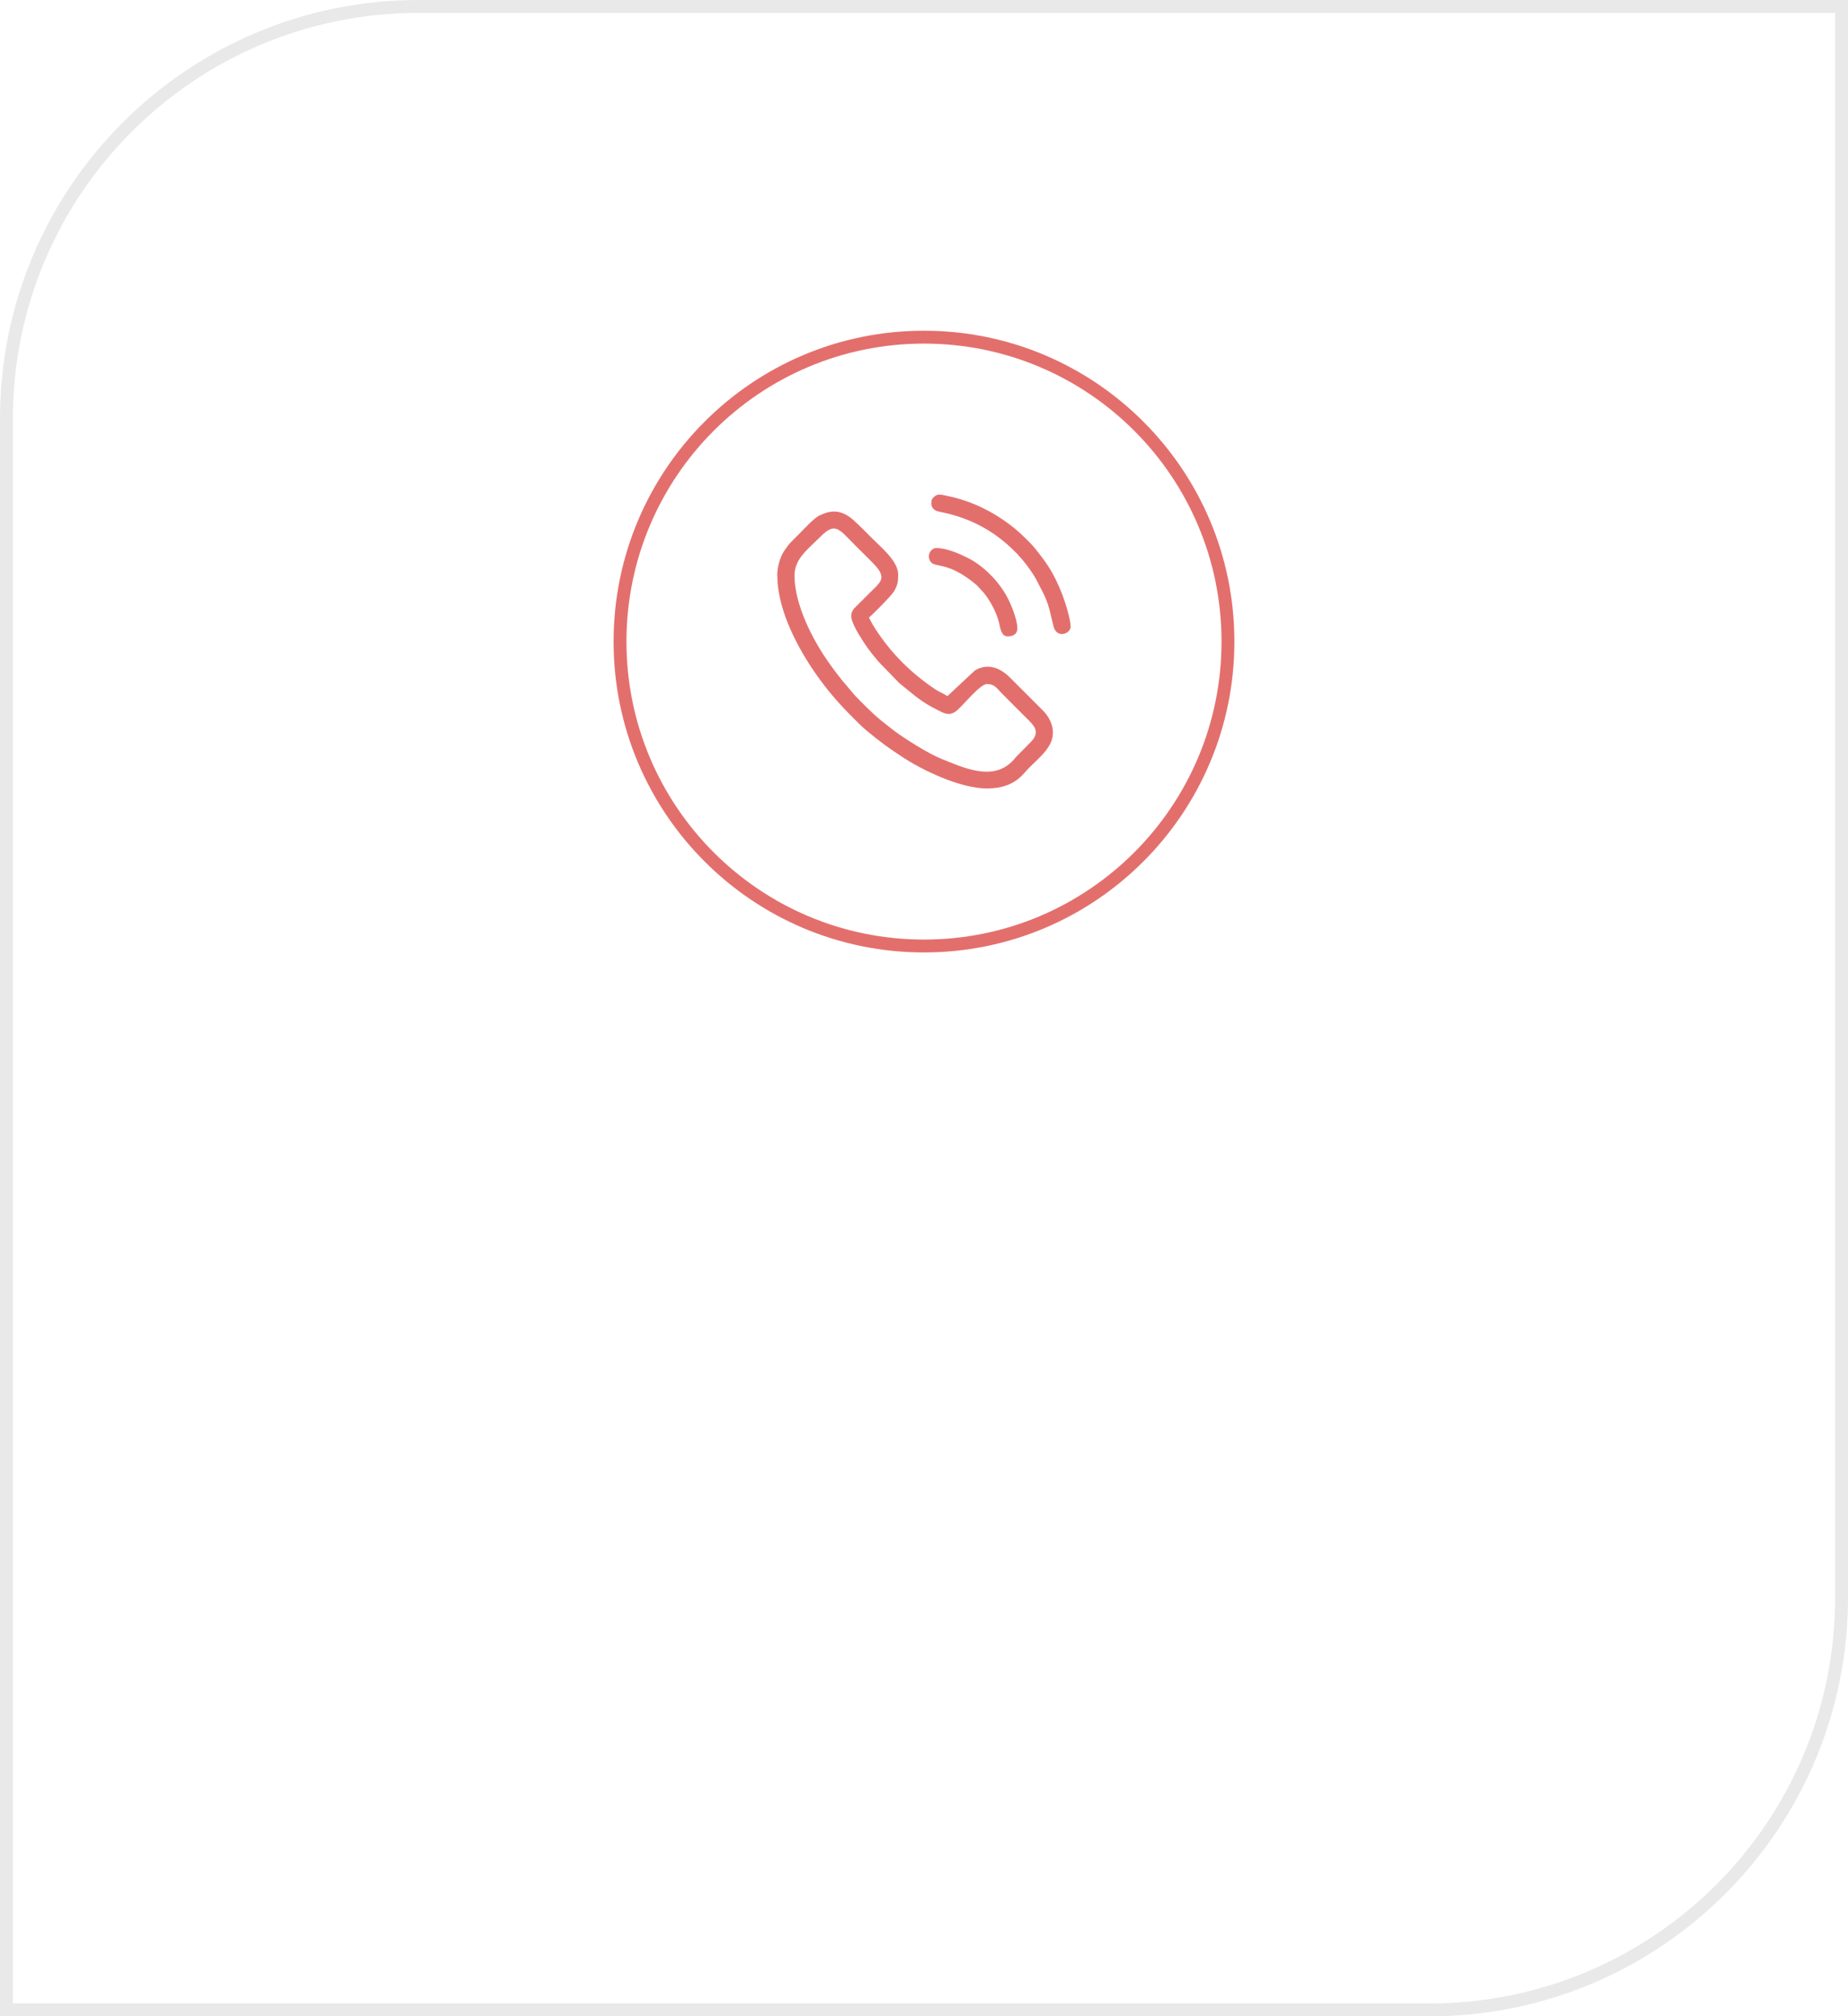 <svg width="287" height="313" viewBox="0 0 287 313" fill="none" xmlns="http://www.w3.org/2000/svg">
<path d="M1 65C1 29.654 29.654 1 65 1H286V248C286 283.346 257.346 312 222 312H1V65Z" stroke="#E9E9E9" stroke-width="2"/>
<path d="M143.498 146.849C169.57 146.849 190.705 125.692 190.705 99.593C190.705 73.494 169.57 52.337 143.498 52.337C117.426 52.337 96.291 73.494 96.291 99.593C96.291 125.692 117.426 146.849 143.498 146.849Z" stroke="#E36F6D" stroke-width="2" stroke-miterlimit="22.926"/>
<path fill-rule="evenodd" clip-rule="evenodd" d="M132.201 95.673C132.201 96.398 132.97 97.808 133.283 98.327C134.41 100.188 134.901 100.887 136.408 102.681L139.649 106.028L142.255 108.141C143.502 109.08 144.361 109.595 145.724 110.275C146.515 110.669 147.351 111.184 148.397 110.459C149.372 109.778 152.139 106.181 153.288 106.181C154.482 106.181 154.777 106.82 155.711 107.76L159.359 111.412C160.427 112.481 161.737 113.546 160.069 115.198L157.772 117.529C154.674 121.543 149.944 119.306 146.091 117.748C144.173 116.97 140.53 114.687 138.844 113.421L136.949 111.931C136.721 111.752 136.542 111.595 136.314 111.407C135.433 110.669 133.502 108.722 132.796 107.984L130.713 105.527C130.011 104.659 129.363 103.782 128.728 102.882C126.211 99.334 123.39 93.852 123.39 89.346C123.39 86.741 125.438 85.291 127.373 83.353C129.76 80.964 130.208 82.047 133.024 84.866C133.699 85.542 135.8 87.573 136.242 88.146C137.597 89.887 136.614 90.491 135.067 92.035L132.662 94.434C132.398 94.756 132.197 95.105 132.197 95.664L132.201 95.673ZM120.721 89.35C120.721 93.923 123.095 98.806 124.897 101.822C126.895 105.169 129.296 108.23 132.04 110.969L133.507 112.441C134.758 113.649 137.284 115.605 138.674 116.531C139.108 116.818 139.461 117.055 139.899 117.35C143.373 119.677 149.224 122.393 153.279 122.393C155.461 122.393 157.258 121.83 158.688 120.416L159.797 119.212C160.995 117.999 162.327 116.938 163.065 115.533C164.075 113.609 163.275 111.586 161.934 110.262L156.86 105.187C155.389 103.715 153.449 102.838 151.37 104.1L147.141 108.06C146.529 107.653 145.845 107.407 145.201 106.973C141.196 104.279 137.986 100.994 135.5 96.908C135.281 96.55 135.138 96.215 134.951 95.857C135.299 95.624 138.42 92.505 138.831 91.811C139.425 90.813 139.488 90.258 139.488 89.175C139.488 87.108 136.806 84.933 135.46 83.586C134.401 82.526 133.547 81.617 132.438 80.646C132.161 80.404 132.045 80.311 131.727 80.109C130.132 79.08 128.719 79.286 127.177 80.064C126.376 80.467 124.776 82.217 124.025 82.969C122.97 84.025 122.63 84.253 121.776 85.528C121.2 86.392 120.708 87.909 120.708 89.359L120.721 89.35Z" fill="#E36F6D"/>
<path fill-rule="evenodd" clip-rule="evenodd" d="M144.656 77.858C144.656 78.359 144.615 78.717 145.098 79.107C145.335 79.299 145.635 79.384 145.997 79.456C150.552 80.355 154.307 82.311 157.579 85.587C157.798 85.801 158.009 85.989 158.192 86.218C158.42 86.504 158.549 86.616 158.773 86.88C159.452 87.681 160.391 88.961 160.874 89.851L162.179 92.375C163.047 94.326 163.141 95.441 163.619 97.257C164.12 99.168 166.274 98.398 166.274 97.271C166.274 96.161 165.407 93.386 164.964 92.259C164.392 90.8 163.722 89.346 162.877 88.025C162.224 87.001 161.442 86.003 160.682 85.058C160.056 84.28 158.277 82.579 157.477 81.944C154.441 79.523 150.959 77.751 147.123 76.99C146.779 76.923 146.435 76.82 146.104 76.789H145.778C145.527 76.816 145.295 76.905 145.076 77.115C144.861 77.321 144.66 77.487 144.66 77.854L144.656 77.858Z" fill="#E36F6D"/>
<path fill-rule="evenodd" clip-rule="evenodd" d="M156.489 98.788C157.307 98.788 158 98.457 158 97.539C158 96.143 156.99 93.785 156.489 92.818C155.192 90.321 152.778 87.833 150.262 86.585C148.894 85.904 147.007 85.072 145.367 85.072C144.723 85.072 143.865 86.025 144.441 87.068C145.134 88.316 147.003 86.902 151.656 90.8L152.47 91.677C152.622 91.869 152.729 91.937 152.89 92.147C153.856 93.377 154.759 95.096 155.152 96.653C155.313 97.28 155.438 98.792 156.484 98.792L156.489 98.788Z" fill="#E36F6D"/>
</svg>
